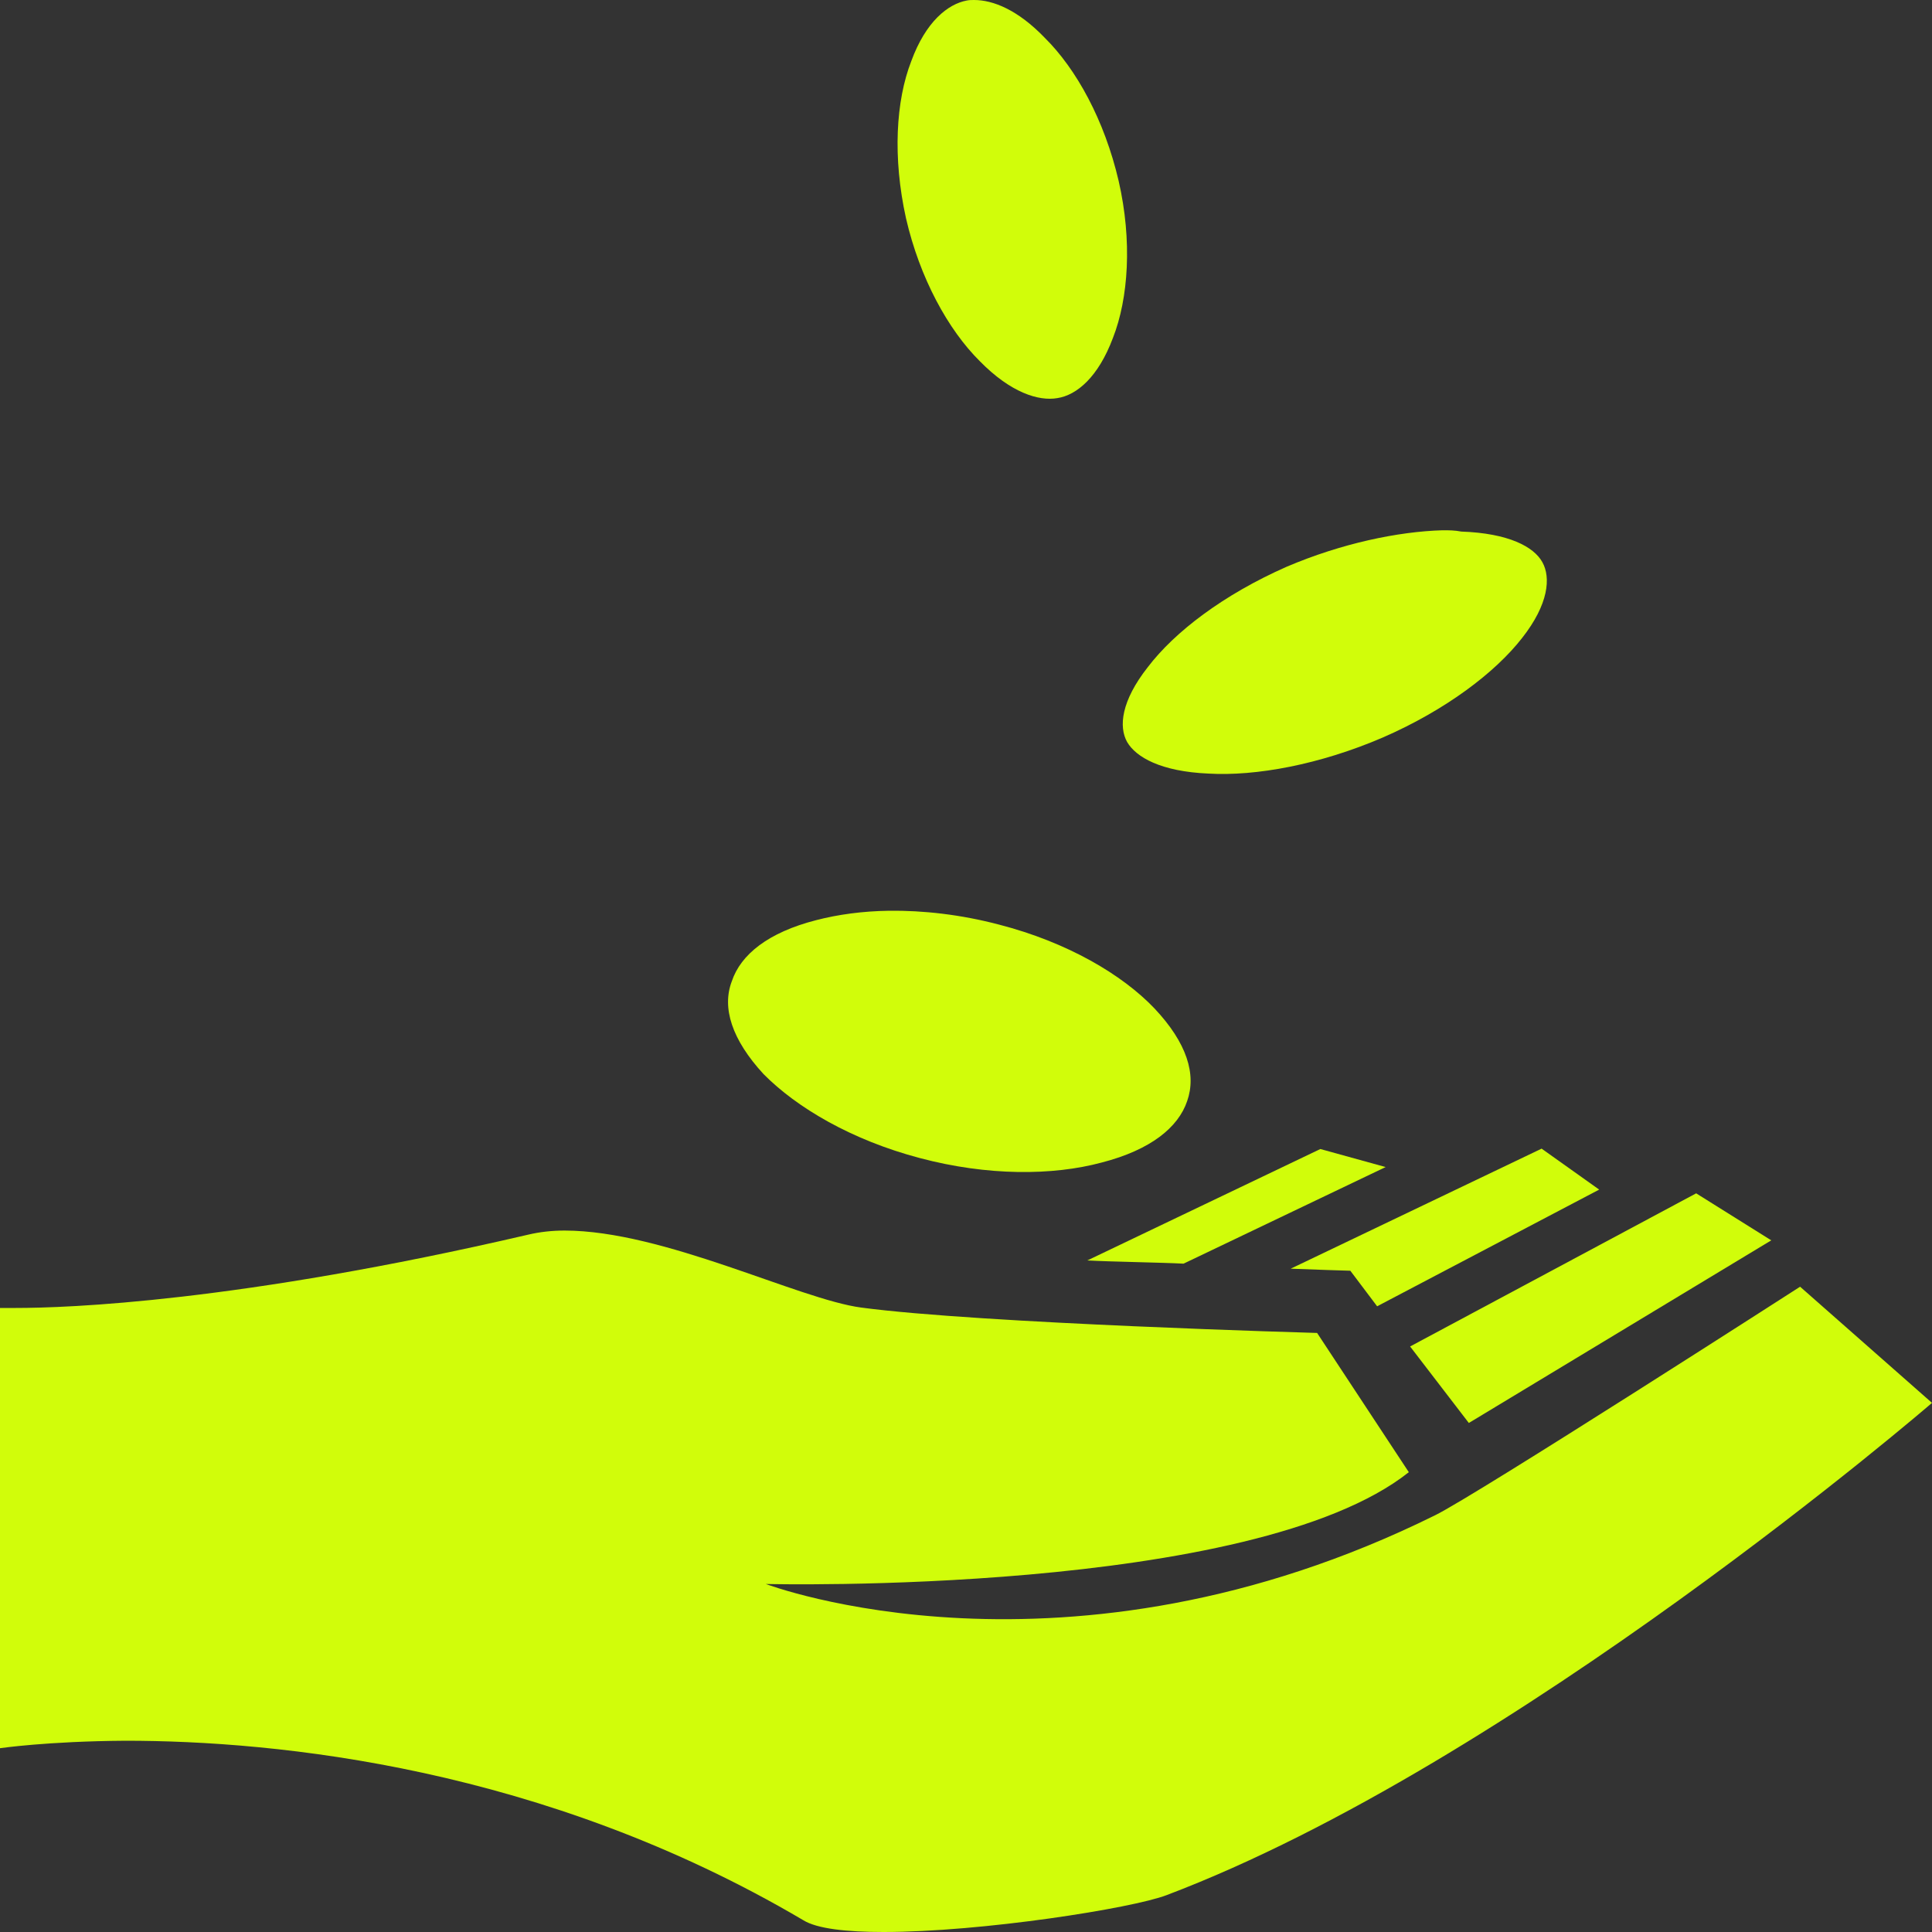 <svg xmlns="http://www.w3.org/2000/svg" width="15" height="15" viewBox="0 0 15 15" fill="none">
  <rect x="0" y="0" width="15" height="15" fill="#333333" stroke="none"/>
  <path d="M7.563 0C7.547 0 7.525 0 7.506 0.004C7.361 0.031 7.188 0.166 7.075 0.475C6.955 0.783 6.930 1.223 7.034 1.694C7.141 2.159 7.361 2.560 7.607 2.804C7.847 3.049 8.064 3.116 8.209 3.091C8.360 3.068 8.527 2.928 8.641 2.623C8.761 2.317 8.792 1.871 8.685 1.404C8.575 0.933 8.357 0.536 8.111 0.293C7.903 0.077 7.711 0 7.563 0Z" fill="#D1FD0A"/>
  <path d="M11.200 4.117C10.853 4.127 10.415 4.219 9.990 4.400C9.498 4.617 9.120 4.906 8.912 5.179C8.704 5.443 8.685 5.643 8.751 5.761C8.820 5.879 9.013 5.990 9.381 6.006C9.750 6.028 10.248 5.936 10.736 5.726C11.225 5.513 11.609 5.221 11.817 4.954C12.025 4.690 12.041 4.483 11.975 4.365C11.909 4.245 11.713 4.140 11.345 4.127C11.294 4.117 11.250 4.117 11.200 4.117Z" fill="#D1FD0A"/>
  <path d="M6.904 7.071C6.696 7.074 6.507 7.100 6.337 7.144C5.965 7.239 5.751 7.411 5.682 7.618C5.603 7.824 5.682 8.072 5.928 8.339C6.186 8.600 6.611 8.851 7.141 8.991C7.667 9.131 8.174 9.128 8.553 9.026C8.934 8.928 9.148 8.753 9.217 8.549C9.290 8.343 9.217 8.098 8.962 7.828C8.713 7.567 8.288 7.316 7.758 7.179C7.459 7.100 7.166 7.068 6.904 7.071Z" fill="#D1FD0A"/>
  <path d="M11.969 8.918L10.021 9.850C10.153 9.856 10.484 9.866 10.484 9.866L10.692 10.142L12.416 9.236L11.969 8.918Z" fill="#D1FD0A"/>
  <path d="M10.251 8.921L8.442 9.786C8.616 9.796 9.025 9.802 9.189 9.811L10.758 9.061L10.251 8.921Z" fill="#D1FD0A"/>
  <path d="M13.169 9.265L10.948 10.454L11.404 11.048L13.752 9.630L13.169 9.265Z" fill="#D1FD0A"/>
  <path d="M4.383 9.554C4.288 9.554 4.193 9.564 4.100 9.586C1.847 10.110 0.517 10.155 0.123 10.155H0V13.573C0 13.573 0.366 13.519 0.974 13.515C2.149 13.515 4.220 13.719 6.236 14.908C6.343 14.975 6.574 15 6.860 15C7.626 15 8.789 14.816 9.057 14.714C11.754 13.693 15 10.892 15 10.892L13.976 9.990C13.976 9.990 11.461 11.608 11.143 11.764C8.272 13.185 5.946 12.298 5.946 12.298C5.946 12.298 9.725 12.393 10.938 11.430L10.226 10.349C10.226 10.349 7.617 10.276 6.687 10.152C6.202 10.088 5.152 9.554 4.383 9.554Z" fill="#D1FD0A"/>
</svg>
